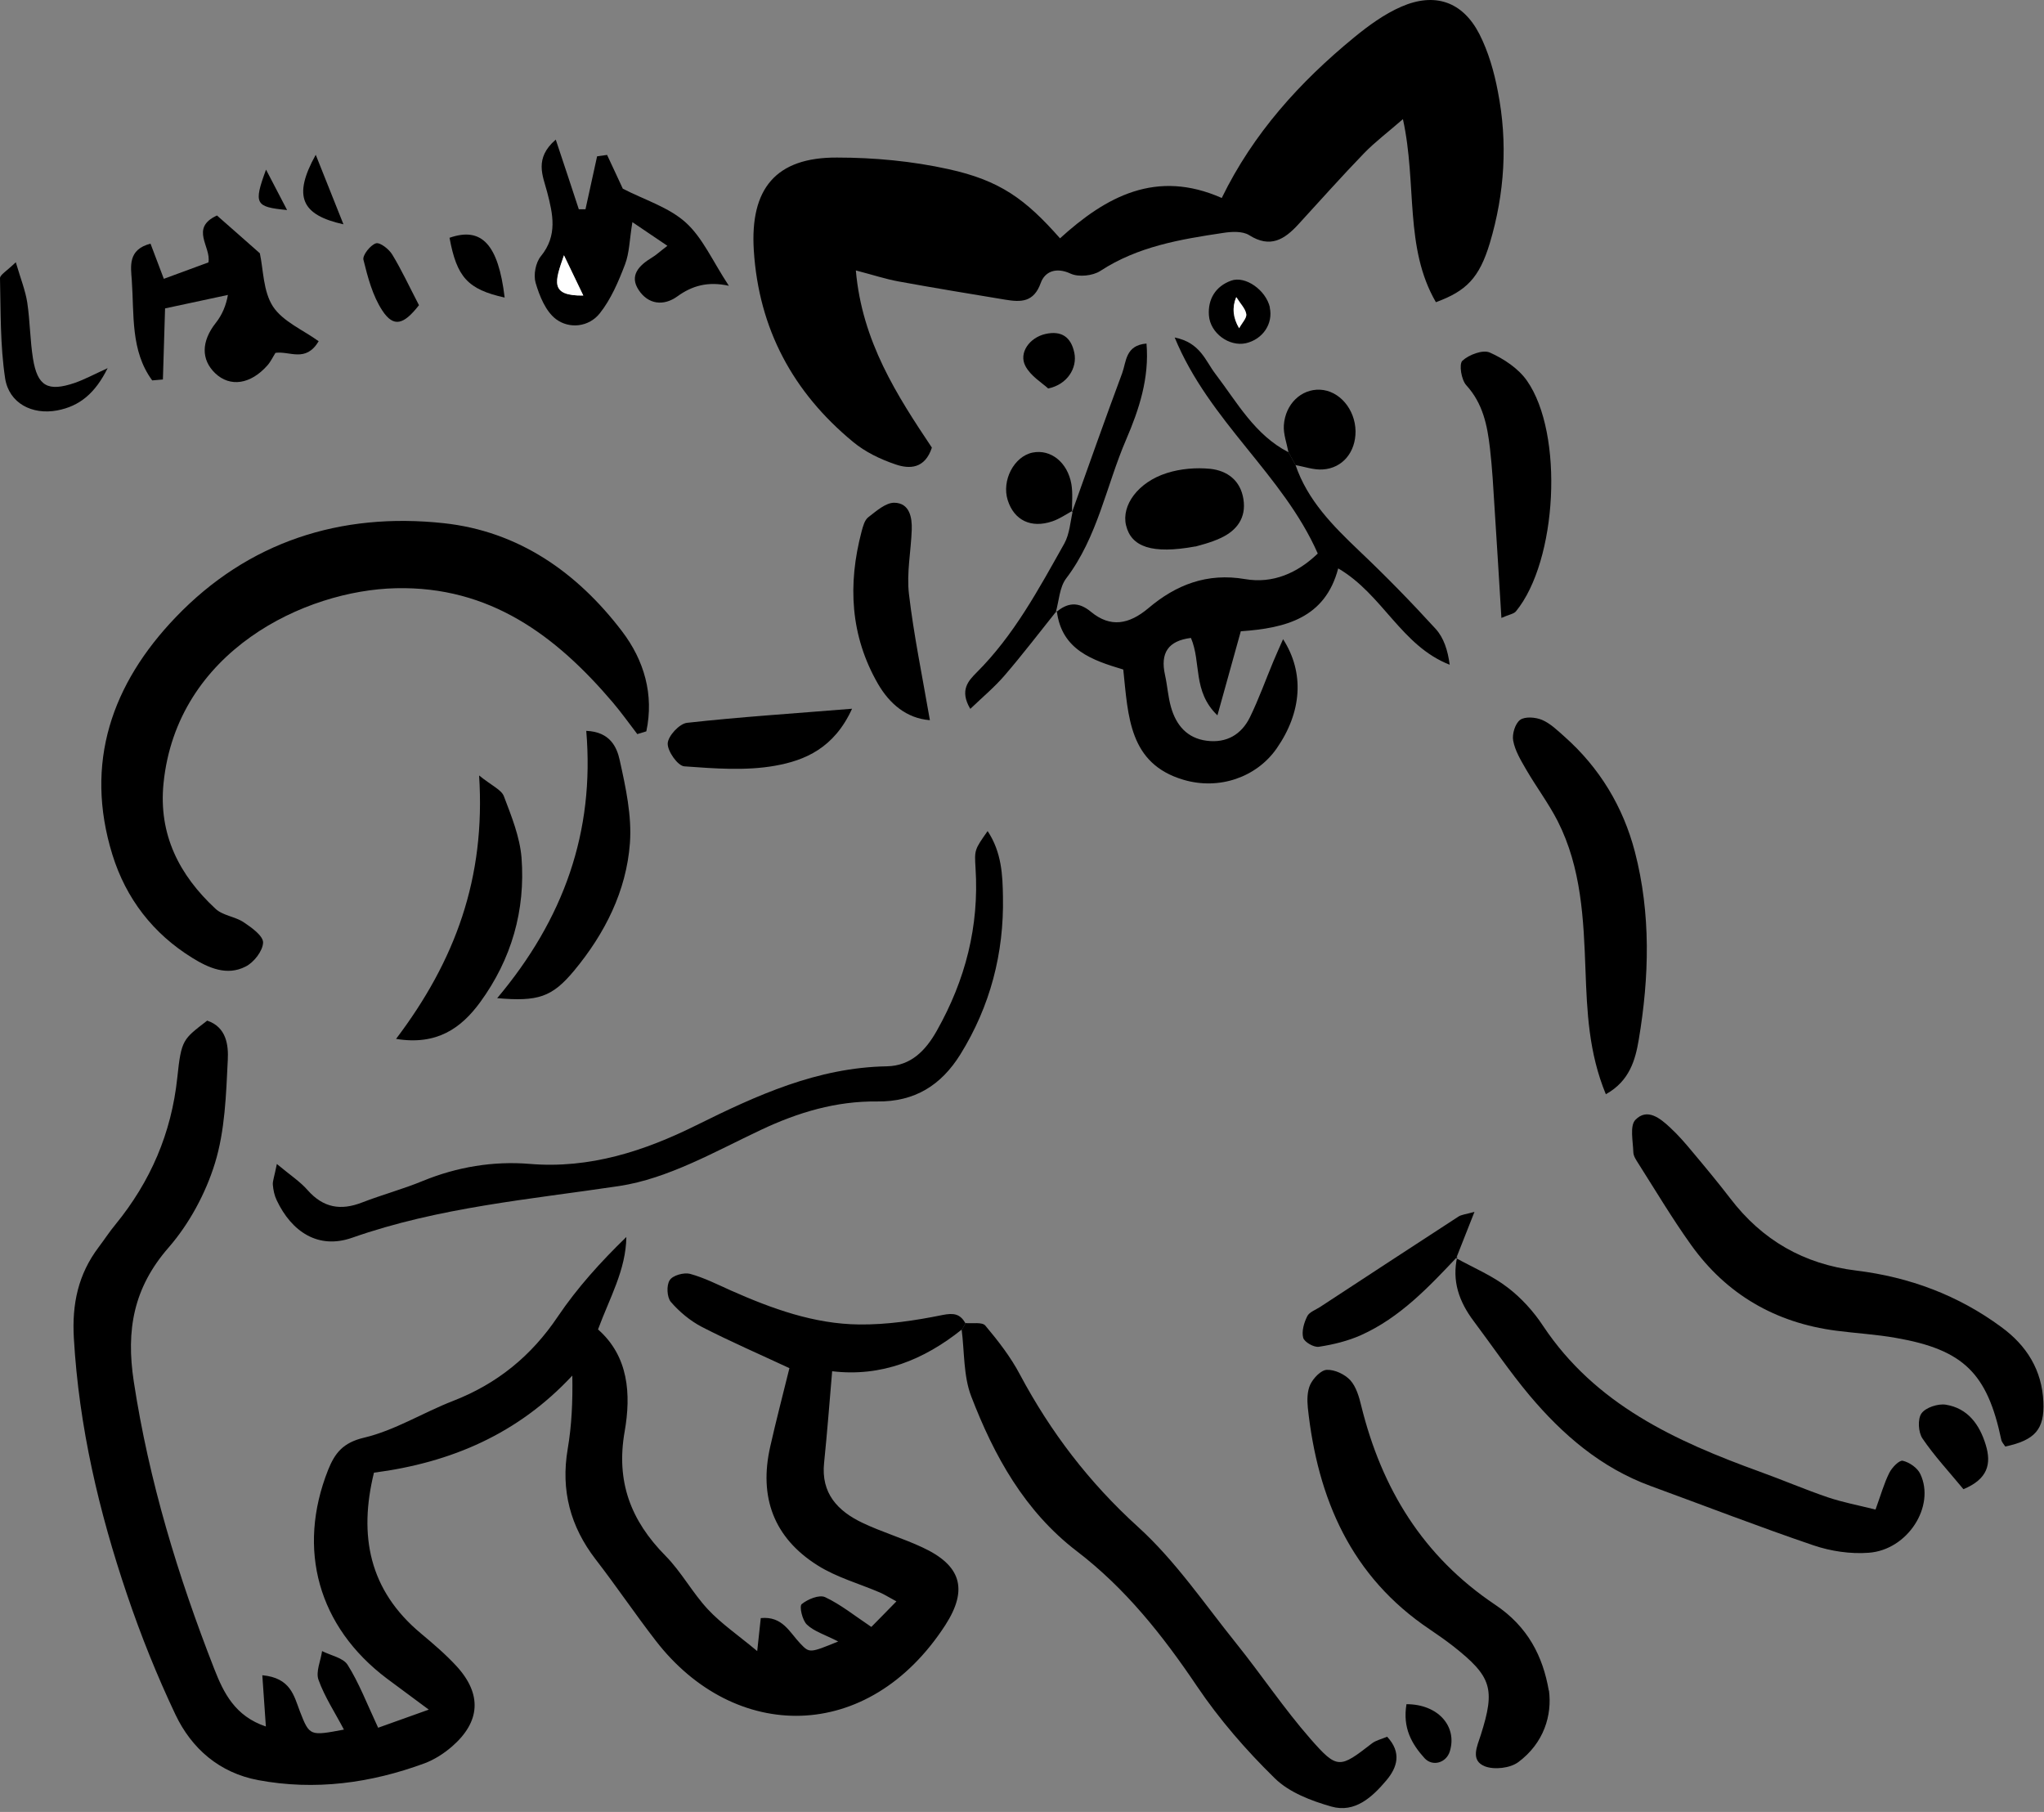 <svg width="132" height="117" viewBox="0 0 132 117" fill="none" xmlns="http://www.w3.org/2000/svg">
<rect x="0" y="0" width="132" height="117" fill="#808080" stroke="none"/>
<path fill-rule="evenodd" clip-rule="evenodd" d="M62.12 85.844C59.66 87.814 56.91 88.924 53.74 88.544C53.57 90.544 53.42 92.504 53.22 94.454C53.01 96.424 54.1 97.574 55.7 98.334C56.96 98.934 58.3 99.324 59.56 99.914C62.05 101.064 62.55 102.604 61.05 104.934C56.07 112.624 47.42 112.524 42.34 105.934C41.01 104.214 39.79 102.404 38.46 100.684C36.83 98.564 36.21 96.234 36.66 93.574C36.92 92.054 36.99 90.504 36.96 88.824C33.46 92.584 29.14 94.444 24.15 95.094C23.15 99.164 23.84 102.684 27.17 105.464C27.97 106.134 28.77 106.814 29.48 107.584C31.14 109.394 31.03 111.184 29.18 112.784C28.66 113.234 28.05 113.624 27.41 113.864C23.93 115.144 20.34 115.634 16.66 114.944C14.18 114.474 12.38 112.924 11.33 110.714C10.14 108.204 9.1 105.614 8.21 102.984C6.39 97.614 5.1 92.124 4.77 86.414C4.64 84.194 5.05 82.284 6.37 80.534C6.74 80.044 7.07 79.534 7.46 79.064C9.72 76.294 11.07 73.174 11.45 69.584C11.71 67.104 11.82 67.114 13.38 65.904C14.63 66.324 14.76 67.494 14.71 68.454C14.6 70.694 14.53 73.004 13.88 75.114C13.28 77.064 12.22 79.024 10.89 80.554C8.62 83.154 8.13 85.884 8.64 89.214C9.62 95.634 11.49 101.764 13.84 107.774C14.44 109.304 15.17 110.814 17.17 111.484C17.09 110.374 17.02 109.374 16.94 108.174C18.77 108.344 18.98 109.494 19.37 110.514C19.99 112.114 20.02 112.094 22.21 111.684C21.64 110.594 20.97 109.584 20.57 108.474C20.38 107.954 20.71 107.244 20.8 106.614C21.37 106.904 22.16 107.044 22.45 107.504C23.18 108.664 23.68 109.974 24.42 111.564C25.23 111.274 26.19 110.934 27.69 110.394C26.47 109.484 25.72 108.934 24.98 108.384C20.56 105.054 19.15 100.054 21.19 94.914C21.62 93.844 22.14 93.154 23.51 92.834C25.5 92.364 27.32 91.214 29.25 90.464C32.11 89.354 34.32 87.554 36.03 85.004C37.28 83.154 38.79 81.484 40.45 79.874C40.42 82.004 39.38 83.784 38.62 85.844C40.6 87.584 40.76 90.034 40.34 92.434C39.77 95.664 40.73 98.184 42.97 100.454C44 101.494 44.72 102.854 45.72 103.924C46.58 104.844 47.64 105.564 48.9 106.614C49.01 105.604 49.07 105.074 49.13 104.484C50.54 104.344 50.99 105.404 51.68 106.124C52.28 106.754 52.29 106.744 54.13 105.994C53.25 105.544 52.57 105.344 52.11 104.904C51.81 104.624 51.61 103.724 51.77 103.584C52.16 103.264 52.91 102.954 53.29 103.134C54.29 103.604 55.18 104.324 56.27 105.054C56.76 104.564 57.27 104.034 57.89 103.404C57.42 103.154 57.13 102.964 56.83 102.834C55.48 102.254 54.02 101.854 52.79 101.074C49.97 99.294 49 96.674 49.74 93.414C50.12 91.724 50.56 90.054 50.98 88.344C49.05 87.444 47.16 86.624 45.33 85.684C44.58 85.294 43.87 84.704 43.32 84.064C43.07 83.764 43.03 82.994 43.25 82.664C43.44 82.354 44.16 82.154 44.56 82.254C45.47 82.504 46.34 82.944 47.21 83.334C49.85 84.504 52.57 85.494 55.48 85.524C57.27 85.544 59.09 85.274 60.86 84.914C61.61 84.764 62 84.844 62.35 85.444C62.28 85.584 62.21 85.724 62.12 85.854V85.844Z" fill="black"/>
<path fill-rule="evenodd" clip-rule="evenodd" d="M68.45 15.394C71.43 12.684 74.67 10.914 78.9 12.784C80.93 8.614 83.94 5.294 87.45 2.414C88.38 1.654 89.39 0.914 90.49 0.434C92.67 -0.516 94.46 0.104 95.54 2.204C96.12 3.344 96.49 4.634 96.73 5.904C97.38 9.204 97.17 12.494 96.21 15.704C95.53 17.954 94.69 18.794 92.73 19.514C90.68 15.984 91.52 11.884 90.6 7.694C89.6 8.564 88.8 9.164 88.1 9.884C86.65 11.384 85.26 12.944 83.85 14.483C82.96 15.454 82.04 16.054 80.67 15.184C80.24 14.914 79.52 14.954 78.97 15.043C76.22 15.454 73.48 15.914 71.06 17.494C70.57 17.814 69.66 17.904 69.15 17.674C68.19 17.224 67.47 17.544 67.21 18.273C66.76 19.534 65.92 19.514 64.94 19.354C62.64 18.974 60.33 18.594 58.03 18.174C57.2 18.024 56.39 17.753 55.27 17.463C55.67 22.053 57.93 25.534 60.18 28.904C59.73 30.274 58.74 30.303 57.82 29.983C56.85 29.654 55.87 29.184 55.09 28.534C51.21 25.334 49 21.234 48.68 16.164C48.43 12.174 50.11 10.154 54.05 10.174C56.46 10.174 58.91 10.404 61.26 10.924C64.58 11.654 66.22 12.854 68.46 15.394H68.45Z" fill="black"/>
<path fill-rule="evenodd" clip-rule="evenodd" d="M41.15 47.394C40.63 46.714 40.13 46.014 39.58 45.364C35.9 41.034 31.62 37.843 25.57 37.983C19.69 38.113 11.42 42.044 10.56 50.584C10.23 53.894 11.58 56.514 13.92 58.684C14.39 59.124 15.19 59.184 15.74 59.554C16.25 59.894 17 60.434 16.99 60.864C16.97 61.404 16.4 62.144 15.86 62.413C14.66 63.033 13.47 62.504 12.42 61.853C9.88 60.283 8.14 58.024 7.26 55.194C5.42 49.254 7.24 44.144 11.34 39.864C16.02 34.974 22 33.064 28.66 33.784C33.48 34.304 37.27 36.954 40.17 40.764C41.61 42.654 42.24 44.864 41.74 47.224C41.54 47.284 41.35 47.344 41.15 47.404V47.394Z" fill="black"/>
<path fill-rule="evenodd" clip-rule="evenodd" d="M68.17 39.563C68.92 38.903 69.63 38.823 70.45 39.503C71.72 40.553 72.92 40.313 74.16 39.273C75.94 37.763 77.95 36.973 80.4 37.393C82.19 37.703 83.78 37.013 85.1 35.743C82.85 30.633 78.1 27.233 75.86 21.793C77.52 22.123 77.85 23.313 78.49 24.143C79.9 25.993 81.03 28.083 83.21 29.203L83.66 30.013C84.44 32.313 86.08 33.953 87.79 35.583C89.49 37.193 91.13 38.873 92.71 40.603C93.24 41.183 93.5 42.003 93.62 42.923C90.49 41.703 89.29 38.373 86.42 36.703C85.58 39.913 83.02 40.563 80.13 40.763C79.64 42.523 79.17 44.233 78.62 46.193C77 44.633 77.59 42.783 76.91 41.193C75.45 41.373 74.91 42.153 75.24 43.603C75.39 44.283 75.43 44.983 75.62 45.653C75.95 46.823 76.66 47.673 77.94 47.833C79.21 47.993 80.17 47.433 80.72 46.313C81.29 45.143 81.73 43.913 82.23 42.713C82.42 42.263 82.62 41.813 82.86 41.273C84.26 43.453 84.07 45.993 82.45 48.323C81.15 50.193 78.73 51.033 76.43 50.353C72.91 49.313 72.86 46.273 72.54 43.233C70.58 42.643 68.55 41.983 68.25 39.453L68.18 39.563H68.17Z" fill="black"/>
<path fill-rule="evenodd" clip-rule="evenodd" d="M62.12 85.844C62.21 85.714 62.28 85.584 62.35 85.434C62.79 85.474 63.43 85.354 63.63 85.594C64.46 86.584 65.27 87.624 65.87 88.764C67.85 92.474 70.33 95.724 73.48 98.584C75.9 100.773 77.78 103.564 79.84 106.124C81.47 108.154 82.92 110.334 84.63 112.284C86.37 114.274 86.52 114.184 88.6 112.574C88.86 112.374 89.21 112.304 89.58 112.144C90.53 113.164 90.24 114.123 89.53 114.963C88.62 116.043 87.5 117.084 85.98 116.654C84.68 116.284 83.26 115.743 82.33 114.833C80.48 113.023 78.75 111.034 77.3 108.884C75.09 105.604 72.69 102.574 69.54 100.164C66.17 97.584 64.2 94.014 62.72 90.164C62.21 88.834 62.29 87.284 62.1 85.834L62.12 85.844Z" fill="black"/>
<path fill-rule="evenodd" clip-rule="evenodd" d="M17.87 75.154C18.76 75.894 19.39 76.304 19.87 76.854C20.88 77.994 22.01 78.184 23.39 77.644C24.68 77.144 26.03 76.784 27.31 76.254C29.53 75.344 31.88 74.964 34.19 75.154C38.1 75.484 41.63 74.314 44.96 72.664C48.89 70.714 52.79 68.934 57.27 68.854C58.83 68.824 59.78 67.834 60.5 66.554C62.34 63.294 63.24 59.814 63 56.064C62.93 54.884 62.92 54.884 63.78 53.664C64.69 55.034 64.75 56.524 64.77 57.914C64.84 61.544 63.95 64.974 62.02 68.084C60.78 70.074 59.08 71.154 56.64 71.124C54 71.094 51.54 71.824 49.13 72.964C46.16 74.364 43.15 76.104 39.99 76.584C34.18 77.454 28.35 77.954 22.74 79.924C20.55 80.694 18.83 79.534 17.87 77.504C17.72 77.194 17.65 76.844 17.62 76.504C17.6 76.264 17.71 76.014 17.88 75.154H17.87Z" fill="black"/>
<path fill-rule="evenodd" clip-rule="evenodd" d="M129.5 93.405C129.41 93.265 129.27 93.124 129.24 92.964C128.34 88.674 126.8 87.154 122.45 86.394C121.17 86.164 119.86 86.095 118.57 85.925C114.66 85.415 111.49 83.584 109.2 80.374C107.99 78.684 106.92 76.884 105.8 75.124C105.66 74.904 105.49 74.654 105.48 74.414C105.46 73.694 105.24 72.704 105.61 72.314C106.37 71.524 107.21 72.204 107.86 72.814C108.37 73.284 108.83 73.815 109.27 74.345C110.11 75.345 110.94 76.345 111.74 77.385C113.8 80.085 116.5 81.634 119.88 82.044C123.31 82.464 126.46 83.635 129.25 85.695C130.89 86.895 131.87 88.474 131.96 90.524C132.04 92.294 131.42 92.995 129.5 93.405Z" fill="black"/>
<path fill-rule="evenodd" clip-rule="evenodd" d="M94.04 81.245C95.16 81.865 96.36 82.365 97.36 83.135C98.24 83.805 99.04 84.685 99.65 85.615C103.03 90.695 108.2 93.055 113.66 95.035C115.13 95.565 116.57 96.185 118.04 96.685C118.99 97.005 119.99 97.195 121.12 97.475C121.47 96.515 121.67 95.784 122.01 95.105C122.18 94.764 122.65 94.275 122.88 94.325C123.31 94.425 123.83 94.785 124.01 95.175C125 97.255 123.2 100.085 120.68 100.265C119.5 100.355 118.23 100.165 117.11 99.785C113.58 98.585 110.1 97.235 106.6 95.955C103.4 94.785 100.91 92.644 98.76 90.085C97.48 88.555 96.36 86.894 95.16 85.294C94.23 84.054 93.75 82.715 94.11 81.144L94.03 81.245H94.04Z" fill="black"/>
<path fill-rule="evenodd" clip-rule="evenodd" d="M100.03 109.154C100.24 110.734 99.72 112.544 98.05 113.784C97.53 114.174 96.5 114.294 95.89 114.054C94.94 113.674 95.39 112.774 95.63 112.024C96.58 109.034 96.33 108.254 93.83 106.284C93.35 105.914 92.85 105.564 92.35 105.224C87.25 101.814 85.09 96.774 84.46 90.914C84.41 90.414 84.41 89.834 84.62 89.394C84.82 88.984 85.31 88.464 85.69 88.454C86.2 88.434 86.85 88.744 87.2 89.124C87.58 89.544 87.77 90.194 87.91 90.784C89.23 96.124 91.89 100.494 96.56 103.624C98.68 105.044 99.64 106.964 100.02 109.164L100.03 109.154Z" fill="black"/>
<path fill-rule="evenodd" clip-rule="evenodd" d="M103.71 70.673C102.59 67.963 102.49 65.303 102.39 62.653C102.27 59.353 102.13 56.043 100.59 53.013C100 51.863 99.21 50.813 98.56 49.693C98.22 49.103 97.84 48.483 97.72 47.823C97.64 47.403 97.85 46.713 98.17 46.483C98.49 46.253 99.17 46.313 99.58 46.483C100.12 46.713 100.58 47.163 101.03 47.563C103.3 49.573 104.82 52.093 105.58 55.003C106.62 59.013 106.51 63.083 105.83 67.133C105.61 68.433 105.24 69.803 103.71 70.653V70.673Z" fill="black"/>
<path fill-rule="evenodd" clip-rule="evenodd" d="M39.2 9.994C39.57 10.774 39.93 11.564 40.22 12.184C41.64 12.914 43.19 13.384 44.28 14.364C45.38 15.354 46.02 16.864 47.07 18.454C45.71 18.154 44.69 18.454 43.75 19.134C42.84 19.794 41.85 19.643 41.25 18.733C40.62 17.793 41.27 17.134 42.1 16.634C42.37 16.474 42.6 16.253 43.1 15.873C42.3 15.334 41.72 14.944 40.84 14.344C40.65 15.484 40.65 16.334 40.36 17.084C39.94 18.183 39.46 19.314 38.74 20.224C38.04 21.114 36.78 21.264 35.9 20.604C35.24 20.104 34.84 19.114 34.59 18.264C34.44 17.754 34.59 16.953 34.93 16.544C36.02 15.204 35.71 13.834 35.33 12.384C35.06 11.354 34.48 10.234 35.89 9.014C36.43 10.634 36.91 12.074 37.38 13.514C37.52 13.514 37.66 13.514 37.81 13.514C38.06 12.374 38.31 11.234 38.56 10.094C38.78 10.064 38.99 10.033 39.21 10.003L39.2 9.994ZM37.67 19.084C37.26 18.233 36.96 17.613 36.42 16.483C35.84 18.153 35.47 19.113 37.67 19.084Z" fill="black"/>
<path fill-rule="evenodd" clip-rule="evenodd" d="M14.72 19.044C13.24 19.364 12.02 19.624 10.66 19.914C10.62 21.344 10.57 22.924 10.52 24.504C10.29 24.524 10.06 24.544 9.83 24.564C8.42 22.654 8.67 20.304 8.51 18.084C8.45 17.214 8.24 16.114 9.72 15.734C9.99 16.434 10.24 17.114 10.58 18.004C11.54 17.654 12.49 17.304 13.46 16.944C13.65 15.934 12.24 14.734 14.01 13.914C14.87 14.664 15.78 15.474 16.78 16.354C17.01 17.404 16.99 18.814 17.63 19.794C18.27 20.764 19.57 21.304 20.58 22.034C19.74 23.434 18.72 22.654 17.79 22.784C17.63 23.034 17.49 23.344 17.27 23.594C16.18 24.824 14.86 25.014 13.9 24.104C12.98 23.224 12.99 22.044 13.94 20.844C14.34 20.338 14.6 19.734 14.72 19.034V19.044Z" fill="black"/>
<path fill-rule="evenodd" clip-rule="evenodd" d="M96.96 39.904C96.81 37.434 96.67 35.134 96.52 32.834C96.44 31.534 96.37 30.234 96.22 28.944C96.05 27.474 95.77 26.054 94.69 24.874C94.37 24.524 94.21 23.514 94.44 23.294C94.86 22.904 95.76 22.564 96.21 22.764C97.11 23.164 98.06 23.794 98.61 24.584C101.01 28.014 100.57 36.214 97.9 39.474C97.76 39.644 97.47 39.674 96.95 39.904H96.96Z" fill="black"/>
<path fill-rule="evenodd" clip-rule="evenodd" d="M32.1 64.463C36.41 59.343 38.41 53.713 37.86 47.193C39.41 47.253 39.84 48.263 40.02 49.083C40.41 50.843 40.81 52.683 40.68 54.443C40.45 57.543 39.06 60.283 37.08 62.673C35.65 64.393 34.75 64.683 32.1 64.453V64.463Z" fill="black"/>
<path fill-rule="evenodd" clip-rule="evenodd" d="M25.57 67.094C29.4 62.034 31.37 56.694 30.94 50.074C31.77 50.744 32.38 50.994 32.54 51.414C33.03 52.704 33.57 54.034 33.68 55.384C33.94 58.784 33.03 61.944 31.01 64.714C29.78 66.394 28.21 67.514 25.58 67.084L25.57 67.094Z" fill="black"/>
<path fill-rule="evenodd" clip-rule="evenodd" d="M60.04 46.503C58.54 46.383 57.44 45.443 56.69 44.143C54.91 41.043 54.74 37.733 55.64 34.323C55.73 33.993 55.83 33.583 56.08 33.393C56.59 33.003 57.2 32.453 57.76 32.463C58.73 32.483 58.91 33.393 58.88 34.213C58.83 35.603 58.54 37.003 58.7 38.363C59.01 40.993 59.55 43.603 60.05 46.493L60.04 46.503Z" fill="black"/>
<path fill-rule="evenodd" clip-rule="evenodd" d="M69.23 33.074C70.3 30.084 71.36 27.074 72.47 24.094C72.74 23.364 72.67 22.294 74.04 22.184C74.23 24.414 73.56 26.444 72.73 28.373C71.44 31.363 70.89 34.673 68.85 37.353C68.42 37.923 68.39 38.803 68.18 39.544L68.25 39.434C67.13 40.834 66.04 42.264 64.87 43.623C64.23 44.364 63.47 45.003 62.66 45.773C61.94 44.553 62.56 43.944 63.06 43.434C65.49 41.014 67.08 38.033 68.73 35.103C69.08 34.474 69.12 33.674 69.29 32.944L69.22 33.054L69.23 33.074Z" fill="black"/>
<path fill-rule="evenodd" clip-rule="evenodd" d="M55.03 45.754C53.87 48.314 51.97 49.104 50.06 49.444C48.16 49.784 46.14 49.624 44.19 49.484C43.77 49.454 43.1 48.504 43.12 48.004C43.14 47.524 43.88 46.724 44.37 46.674C47.79 46.294 51.23 46.074 55.03 45.764V45.754Z" fill="black"/>
<path fill-rule="evenodd" clip-rule="evenodd" d="M77.2 35.284C74.38 35.804 73.05 35.304 72.72 33.924C72.41 32.634 73.49 31.134 75.36 30.544C76.24 30.264 77.24 30.183 78.16 30.273C79.25 30.393 80.11 31.013 80.3 32.233C80.49 33.443 79.87 34.253 78.85 34.733C78.15 35.063 77.38 35.233 77.19 35.294L77.2 35.284Z" fill="black"/>
<path fill-rule="evenodd" clip-rule="evenodd" d="M94.12 81.144C92.27 83.104 90.41 85.084 87.89 86.214C87.04 86.594 86.09 86.824 85.17 86.964C84.85 87.014 84.24 86.664 84.16 86.384C84.05 85.964 84.21 85.414 84.42 84.994C84.55 84.724 84.96 84.584 85.25 84.394C88.23 82.444 91.2 80.494 94.19 78.554C94.38 78.434 94.63 78.414 95.22 78.254C94.76 79.434 94.4 80.344 94.04 81.244L94.12 81.144Z" fill="black"/>
<path fill-rule="evenodd" clip-rule="evenodd" d="M6.96 23.753C6.15 25.403 5.13 26.233 3.69 26.503C2.08 26.803 0.58 26.044 0.33 24.424C0.01 22.304 0.05 20.123 0 17.963C0 17.743 0.42 17.514 1.02 16.934C1.34 18.014 1.64 18.764 1.76 19.534C1.94 20.734 1.94 21.964 2.13 23.154C2.42 24.944 3.09 25.314 4.83 24.724C5.46 24.504 6.05 24.184 6.97 23.764L6.96 23.753Z" fill="black"/>
<path fill-rule="evenodd" clip-rule="evenodd" d="M83.66 30.024L83.21 29.214C83.1 28.624 82.87 28.024 82.91 27.454C83.01 26.074 84.04 25.114 85.24 25.164C86.49 25.214 87.52 26.424 87.54 27.844C87.55 29.184 86.71 30.234 85.42 30.314C84.84 30.354 84.25 30.134 83.66 30.034V30.024Z" fill="black"/>
<path fill-rule="evenodd" clip-rule="evenodd" d="M69.3 32.963C68.86 33.203 68.43 33.503 67.96 33.663C66.58 34.133 65.49 33.593 65.08 32.303C64.67 31.023 65.49 29.463 66.69 29.223C67.85 28.993 68.94 29.843 69.19 31.263C69.29 31.853 69.22 32.463 69.23 33.073L69.3 32.963Z" fill="black"/>
<path fill-rule="evenodd" clip-rule="evenodd" d="M126.8 96.164C125.85 95.014 124.91 94.004 124.15 92.884C123.88 92.484 123.83 91.624 124.09 91.264C124.36 90.884 125.16 90.624 125.66 90.704C127.08 90.934 127.84 91.984 128.24 93.304C128.61 94.524 128.38 95.504 126.79 96.164H126.8Z" fill="black"/>
<path fill-rule="evenodd" clip-rule="evenodd" d="M27.06 19.703C26.07 20.973 25.42 21.163 24.69 20.053C24.06 19.093 23.75 17.902 23.47 16.772C23.4 16.482 23.92 15.822 24.28 15.712C24.54 15.632 25.13 16.093 25.34 16.453C25.93 17.422 26.41 18.462 27.06 19.712V19.703Z" fill="black"/>
<path fill-rule="evenodd" clip-rule="evenodd" d="M82 19.854C82.23 20.904 81.55 21.914 80.45 22.164C79.39 22.394 78.15 21.524 78.07 20.354C78 19.324 78.49 18.494 79.5 18.124C80.43 17.784 81.76 18.744 82.01 19.854H82ZM79.84 19.195C79.567 19.855 79.63 20.521 80.03 21.195C80.22 20.845 80.53 20.534 80.49 20.284C80.43 19.934 80.11 19.614 79.85 19.195H79.84Z" fill="black"/>
<path fill-rule="evenodd" clip-rule="evenodd" d="M32.59 19.214C30.2 18.684 29.5 17.894 29.03 15.354C31.09 14.634 32.18 15.754 32.59 19.214Z" fill="black"/>
<path fill-rule="evenodd" clip-rule="evenodd" d="M67.69 25.084C67.3 24.724 66.56 24.285 66.22 23.635C65.77 22.785 66.49 21.794 67.52 21.564C68.55 21.334 69.17 21.765 69.38 22.785C69.58 23.755 68.93 24.834 67.69 25.084Z" fill="black"/>
<path fill-rule="evenodd" clip-rule="evenodd" d="M90.83 110.043C92.88 110.043 94.12 111.483 93.63 113.083C93.41 113.823 92.52 114.103 91.99 113.523C91.17 112.613 90.57 111.573 90.83 110.043Z" fill="black"/>
<path fill-rule="evenodd" clip-rule="evenodd" d="M20.39 9.994C21.1 11.784 21.61 13.044 22.18 14.484C19.47 13.884 18.89 12.694 20.39 9.994Z" fill="black"/>
<path fill-rule="evenodd" clip-rule="evenodd" d="M17.18 10.953C17.77 12.093 18.13 12.773 18.54 13.563C16.49 13.363 16.36 13.183 17.18 10.953Z" fill="black"/>
<path fill-rule="evenodd" clip-rule="evenodd" d="M37.67 19.084C35.47 19.114 35.84 18.164 36.42 16.484C36.96 17.614 37.26 18.235 37.67 19.084Z" fill="white"/>
<path fill-rule="evenodd" clip-rule="evenodd" d="M79.84 19.193C80.11 19.623 80.43 19.933 80.48 20.283C80.52 20.533 80.21 20.843 80.02 21.193C79.62 20.52 79.557 19.853 79.83 19.193H79.84Z" fill="white"/>
</svg>

